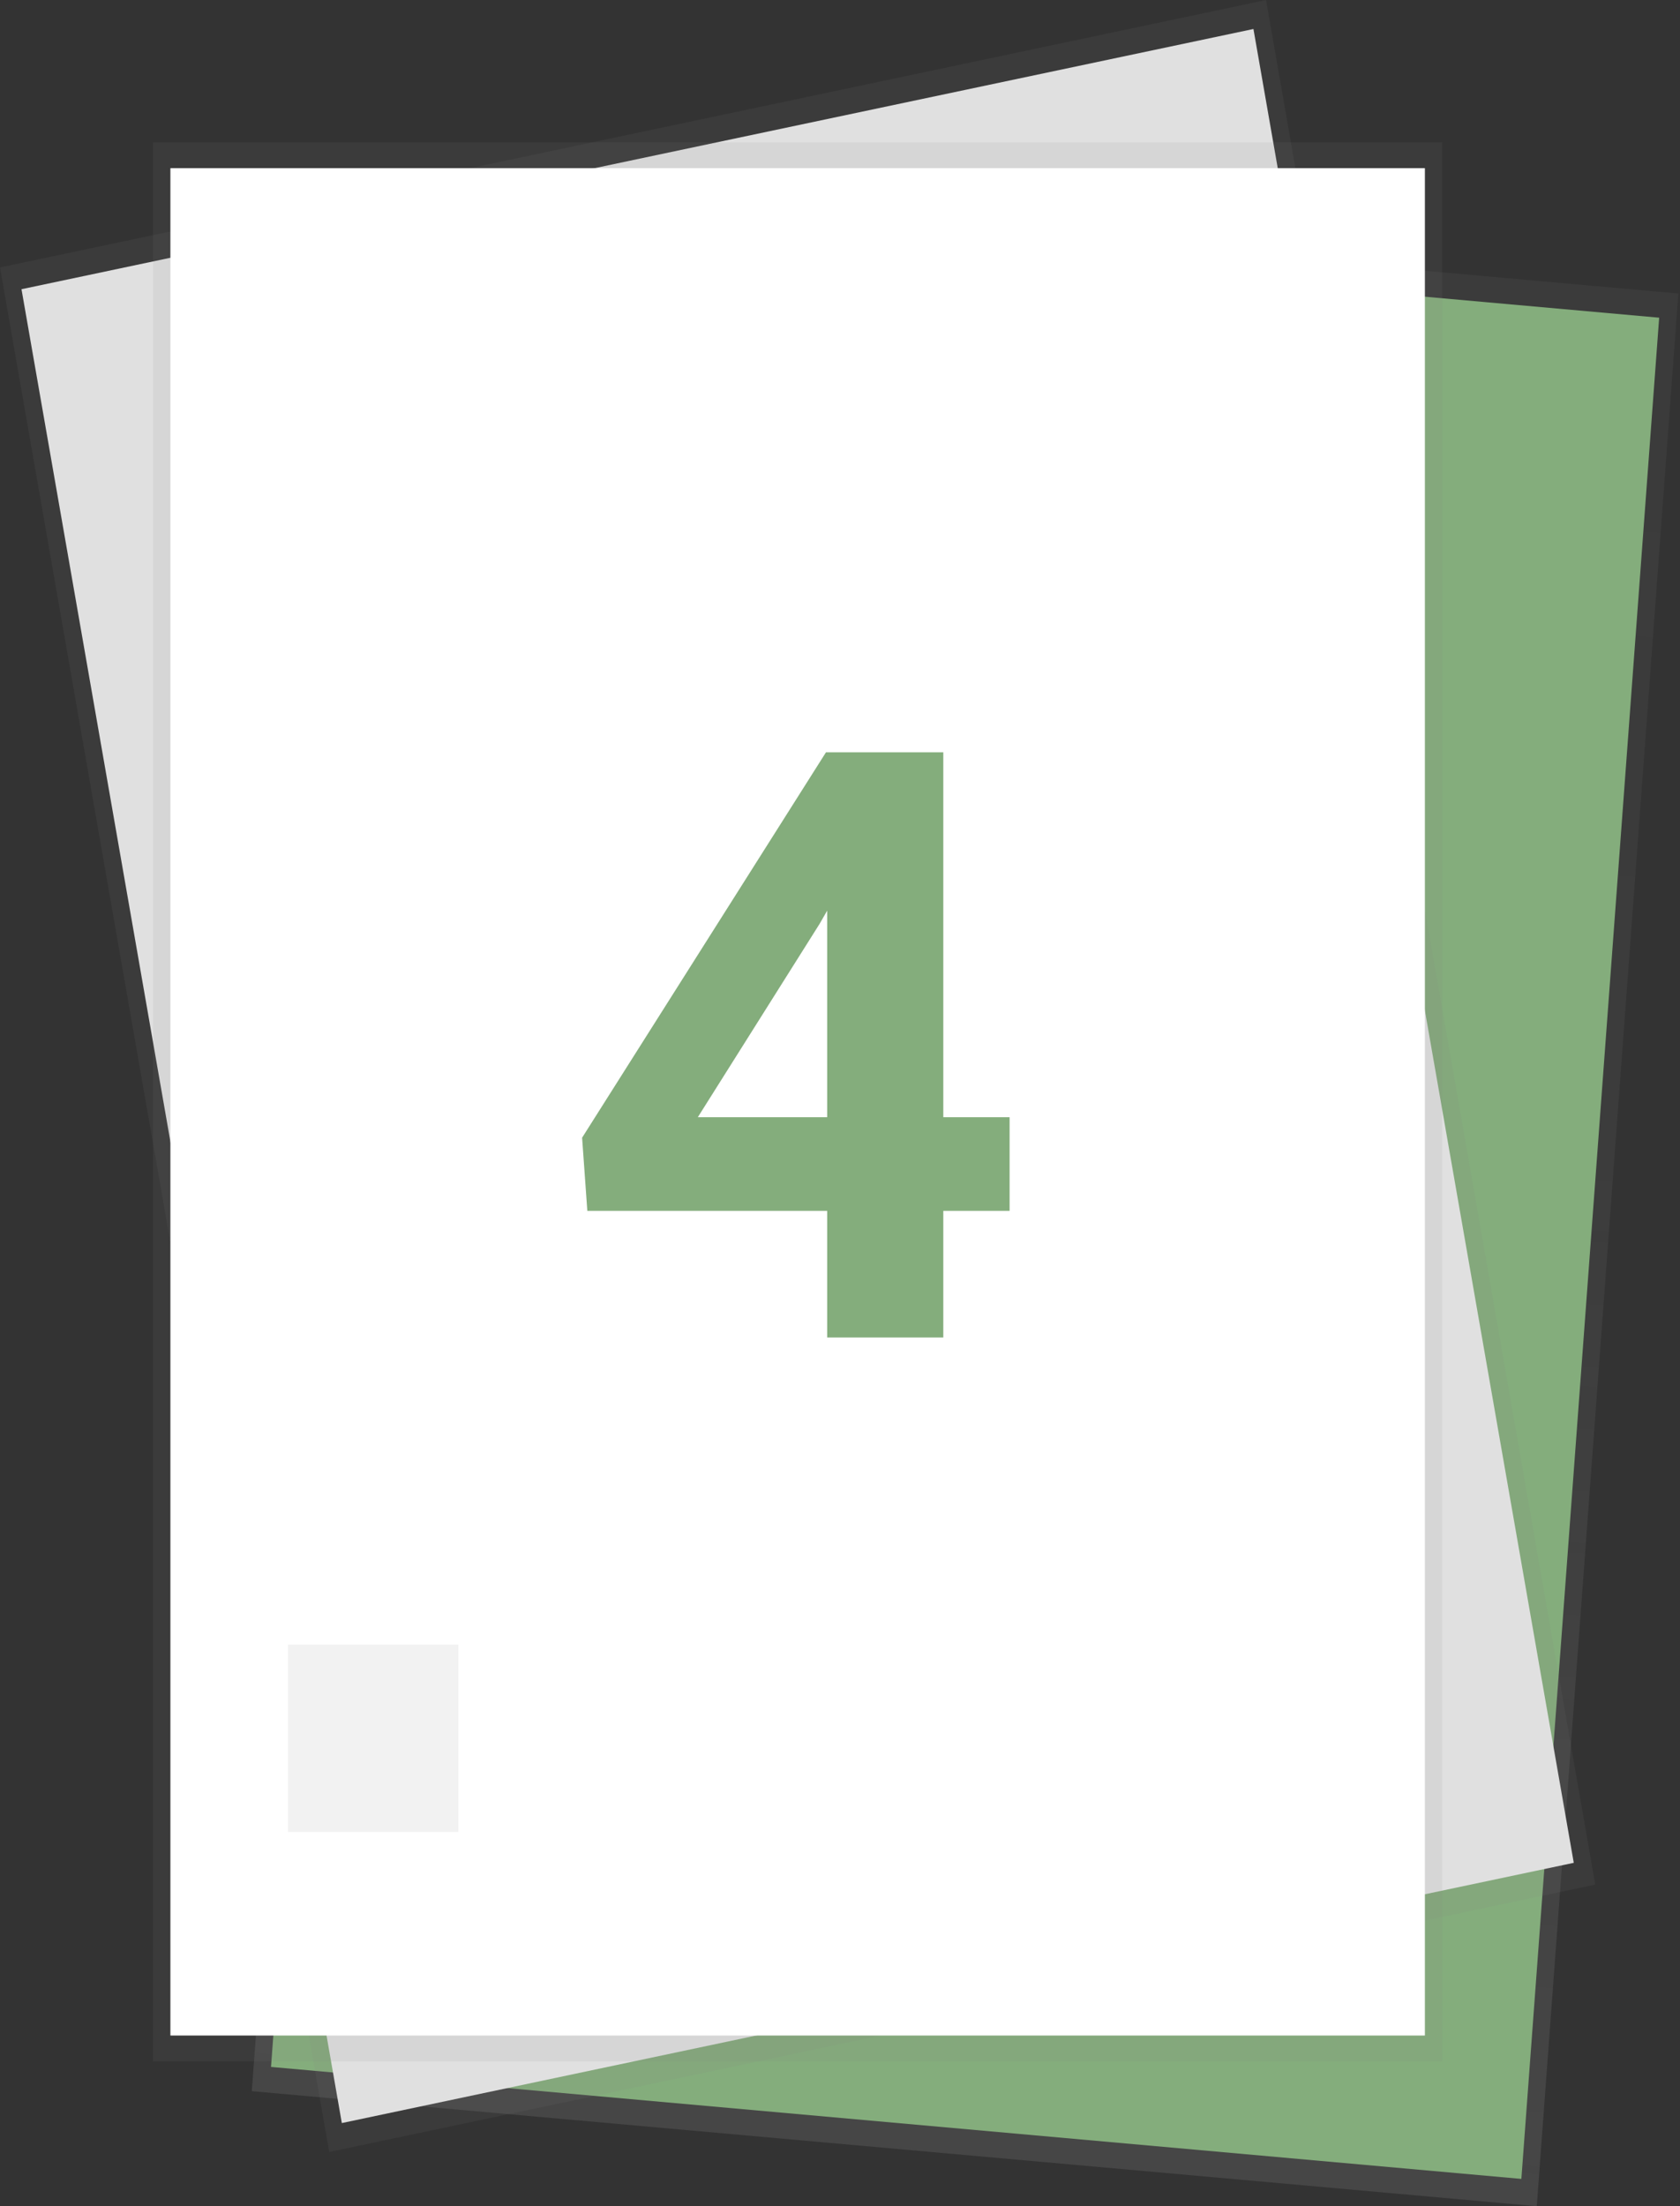 <svg width="147" height="193" viewBox="0 0 147 193" fill="none" xmlns="http://www.w3.org/2000/svg">
<rect x="0" y="0" width="147" height="193" fill="#333333" stroke="none"/>
<path d="M134.467 193L22.033 182.936L34.424 15.61L146.858 25.674L134.467 193Z" fill="url(#paint0_linear)"/>
<path d="M133.119 190.611L23.714 180.816L35.773 17.999L145.177 27.792L133.119 190.611Z" fill="#84AD7C"/>
<path d="M139.586 164.865L28.805 188.26L0 23.396L110.78 0L139.586 164.865Z" fill="url(#paint1_linear)"/>
<path d="M137.705 162.96L29.91 185.726L1.881 25.301L109.676 2.537L137.705 162.96Z" fill="#E0E0E0"/>
<path d="M126.196 12.452H13.39V180.332H126.196V12.452Z" fill="url(#paint2_linear)"/>
<path d="M124.678 14.713H14.91V178.069H124.678V14.713Z" fill="white"/>
<path d="M40.103 143.873H25.193V160.265H40.103V143.873Z" fill="url(#paint3_linear)"/>
<path d="M82.539 97.734H88.34V105.926H82.539V117H72.379V105.926H51.391L50.934 99.527L72.273 65.812H82.539V97.734ZM61.059 97.734H72.379V79.664L71.711 80.824L61.059 97.734Z" fill="#84AD7C"/>
<defs>
<linearGradient id="paint0_linear" x1="78.22" y1="187.985" x2="93.062" y2="20.805" gradientUnits="userSpaceOnUse">
<stop stop-color="#808080" stop-opacity="0.25"/>
<stop offset="0.54" stop-color="#808080" stop-opacity="0.12"/>
<stop offset="1" stop-color="#808080" stop-opacity="0.1"/>
</linearGradient>
<linearGradient id="paint1_linear" x1="119906" y1="127682" x2="94108.6" y2="4600.06" gradientUnits="userSpaceOnUse">
<stop stop-color="#808080" stop-opacity="0.25"/>
<stop offset="0.54" stop-color="#808080" stop-opacity="0.12"/>
<stop offset="1" stop-color="#808080" stop-opacity="0.1"/>
</linearGradient>
<linearGradient id="paint2_linear" x1="58438.9" y1="120795" x2="58438.9" y2="8352.72" gradientUnits="userSpaceOnUse">
<stop stop-color="#808080" stop-opacity="0.25"/>
<stop offset="0.54" stop-color="#808080" stop-opacity="0.12"/>
<stop offset="1" stop-color="#808080" stop-opacity="0.1"/>
</linearGradient>
<linearGradient id="paint3_linear" x1="5335.75" y1="10625.2" x2="5335.75" y2="9553.14" gradientUnits="userSpaceOnUse">
<stop stop-color="#808080" stop-opacity="0.25"/>
<stop offset="0.54" stop-color="#808080" stop-opacity="0.12"/>
<stop offset="1" stop-color="#808080" stop-opacity="0.1"/>
</linearGradient>
</defs>
</svg>
